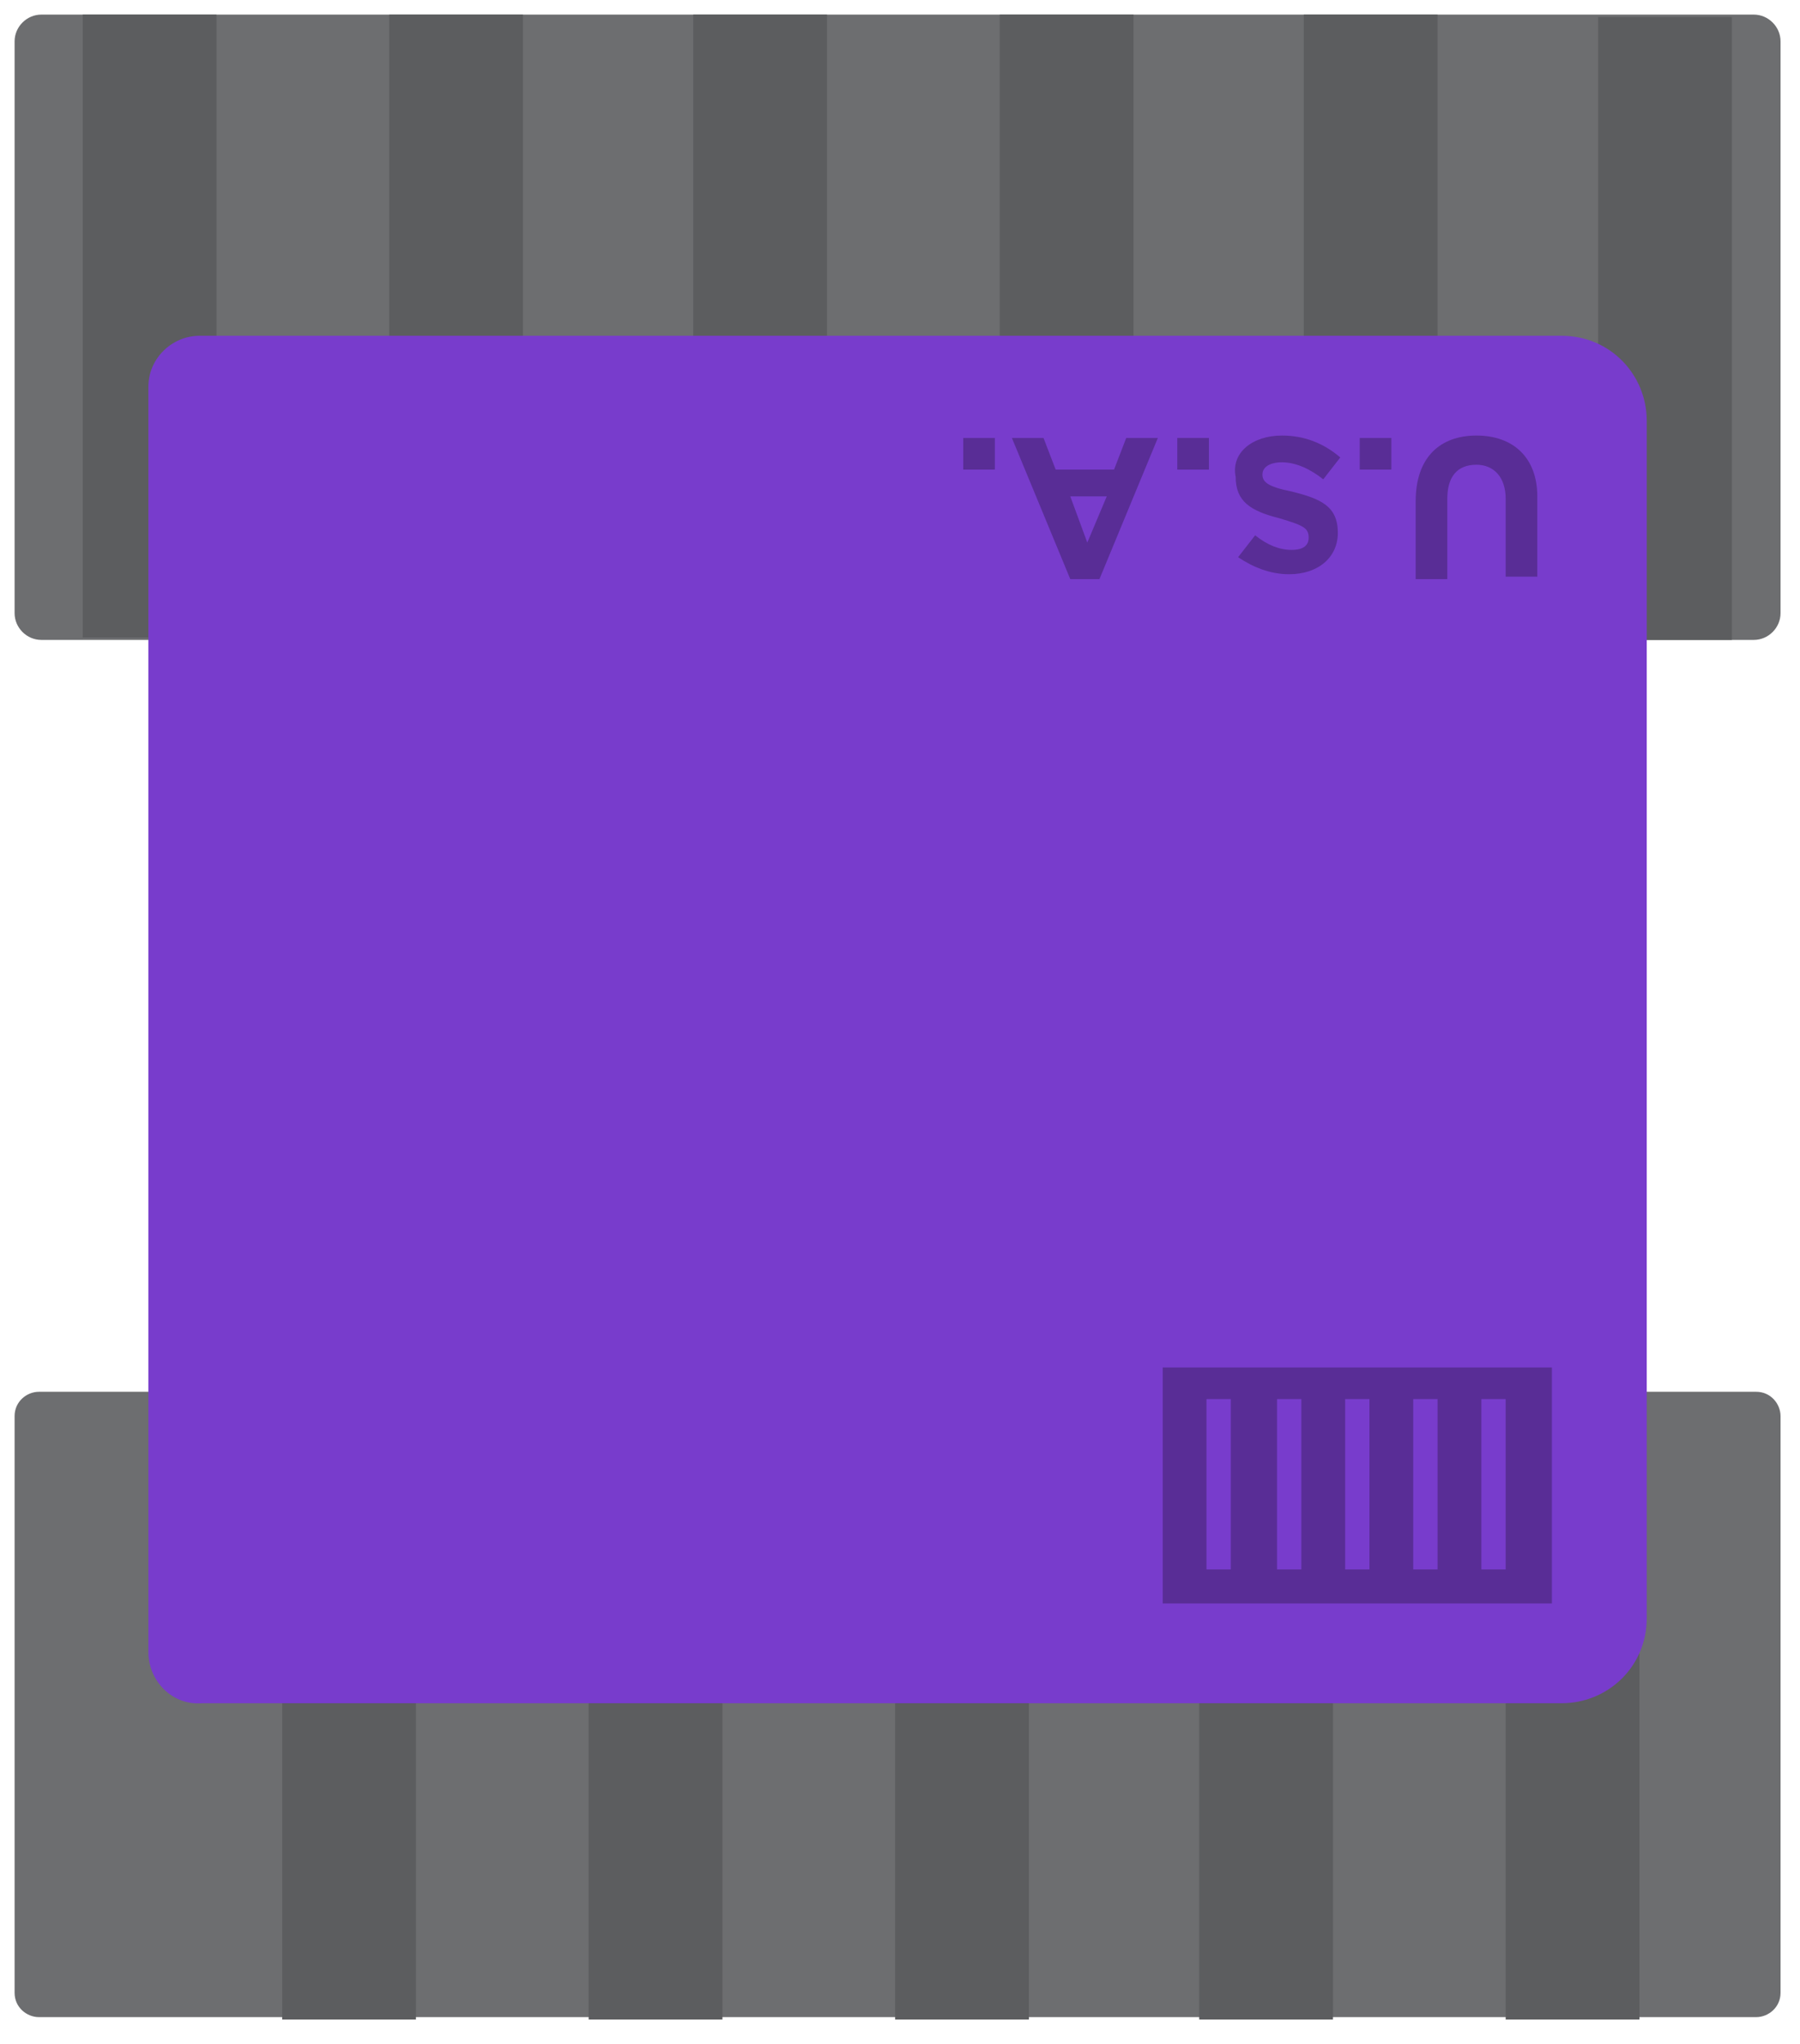 <?xml version="1.0" encoding="utf-8"?>
<!-- Generator: Adobe Illustrator 24.0.1, SVG Export Plug-In . SVG Version: 6.00 Build 0)  -->
<svg version="1.1" id="Layer_1" xmlns="http://www.w3.org/2000/svg" xmlns:xlink="http://www.w3.org/1999/xlink" x="0px" y="0px"
	 viewBox="0 0 74 84" style="enable-background:new 0 0 74 84;" xml:space="preserve">
<style type="text/css">
	.st0{fill:#6D6E70;}
	.st1{fill:#5C5D5F;}
	.st2{fill:#783CCC;}
	.st3{fill:#592D96;}
</style>
<path class="st0" d="M0.6,25.2V1.7c0-0.6,0.5-1.1,1.1-1.1h70.4c0.6,0,1.1,0.5,1.1,1.1v23.5c0,0.6-0.5,1.1-1.1,1.1H1.7
	C1.1,26.3,0.6,25.8,0.6,25.2z"/>
<path class="st0" d="M0.6,81.9V58.2c0-0.6,0.5-1,1-1h70.6c0.6,0,1,0.5,1,1v23.7c0,0.6-0.5,1-1,1H1.6C1.1,82.9,0.6,82.5,0.6,81.9z"/>
<rect x="61.9" y="57.4" class="st1" width="5.5" height="25.6"/>
<rect x="49.3" y="57.4" class="st1" width="5.5" height="25.6"/>
<rect x="36.8" y="57.4" class="st1" width="5.5" height="25.6"/>
<rect x="24.2" y="57.4" class="st1" width="5.5" height="25.6"/>
<rect x="11.6" y="57.4" class="st1" width="5.5" height="25.6"/>
<rect x="53.6" y="0.6" class="st1" width="5.5" height="25.6"/>
<rect x="65.7" y="0.7" class="st1" width="5.5" height="25.6"/>
<rect x="41.1" y="0.6" class="st1" width="5.5" height="25.6"/>
<rect x="28.5" y="0.6" class="st1" width="5.5" height="25.6"/>
<rect x="16" y="0.6" class="st1" width="5.5" height="25.6"/>
<rect x="3.4" y="0.6" class="st1" width="5.5" height="25.6"/>
<path class="st2" d="M6.1,67.9v-52c0-1.2,1-2.1,2.1-2.1h56c2,0,3.5,1.6,3.5,3.5v49.2c0,2-1.6,3.5-3.5,3.5H8.3
	C7.1,70.1,6.1,69.1,6.1,67.9z"/>
<g>
	<path class="st3" d="M60.7,17.9c1.5,0,2.5,0.9,2.5,2.5v3.3h-1.3v-3.2c0-0.9-0.5-1.4-1.2-1.4c-0.8,0-1.2,0.5-1.2,1.4v3.3h-1.3v-3.2
		C58.2,18.8,59.2,17.9,60.7,17.9z"/>
	<path class="st3" d="M57.2,18v1.3h-1.3V18H57.2z"/>
	<path class="st3" d="M52.7,17.9c0.9,0,1.7,0.3,2.4,0.9l-0.7,0.9c-0.5-0.4-1.1-0.7-1.7-0.7c-0.5,0-0.8,0.2-0.8,0.5l0,0
		c0,0.3,0.2,0.5,1.2,0.7c1.2,0.3,1.9,0.6,1.9,1.7l0,0c0,1-0.8,1.7-2,1.7c-0.8,0-1.5-0.3-2.1-0.7l0.7-0.9c0.5,0.4,1,0.6,1.5,0.6
		s0.7-0.2,0.7-0.5l0,0c0-0.4-0.2-0.5-1.2-0.8c-1.2-0.3-1.8-0.7-1.8-1.7l0,0C50.6,18.6,51.5,17.9,52.7,17.9z"/>
	<path class="st3" d="M49.7,18v1.3h-1.3V18H49.7z"/>
	<path class="st3" d="M42.9,18l0.5,1.3h2.4l0.5-1.3h1.3l-2.4,5.8H44L41.6,18H42.9z M44.7,22.3l0.8-1.9H44L44.7,22.3z"/>
	<path class="st3" d="M40.9,18v1.3h-1.3V18H40.9z"/>
</g>
<path class="st3" d="M63.8,56.2v9.7h-16v-9.7H63.8z M61.9,57.5h-1v7h1V57.5z M59.1,57.5h-1v7h1V57.5z M56.3,57.5h-1v7h1V57.5z
	 M53.5,57.5h-1v7h1V57.5z M50.6,57.5h-1v7h1V57.5z"/>
</svg>
